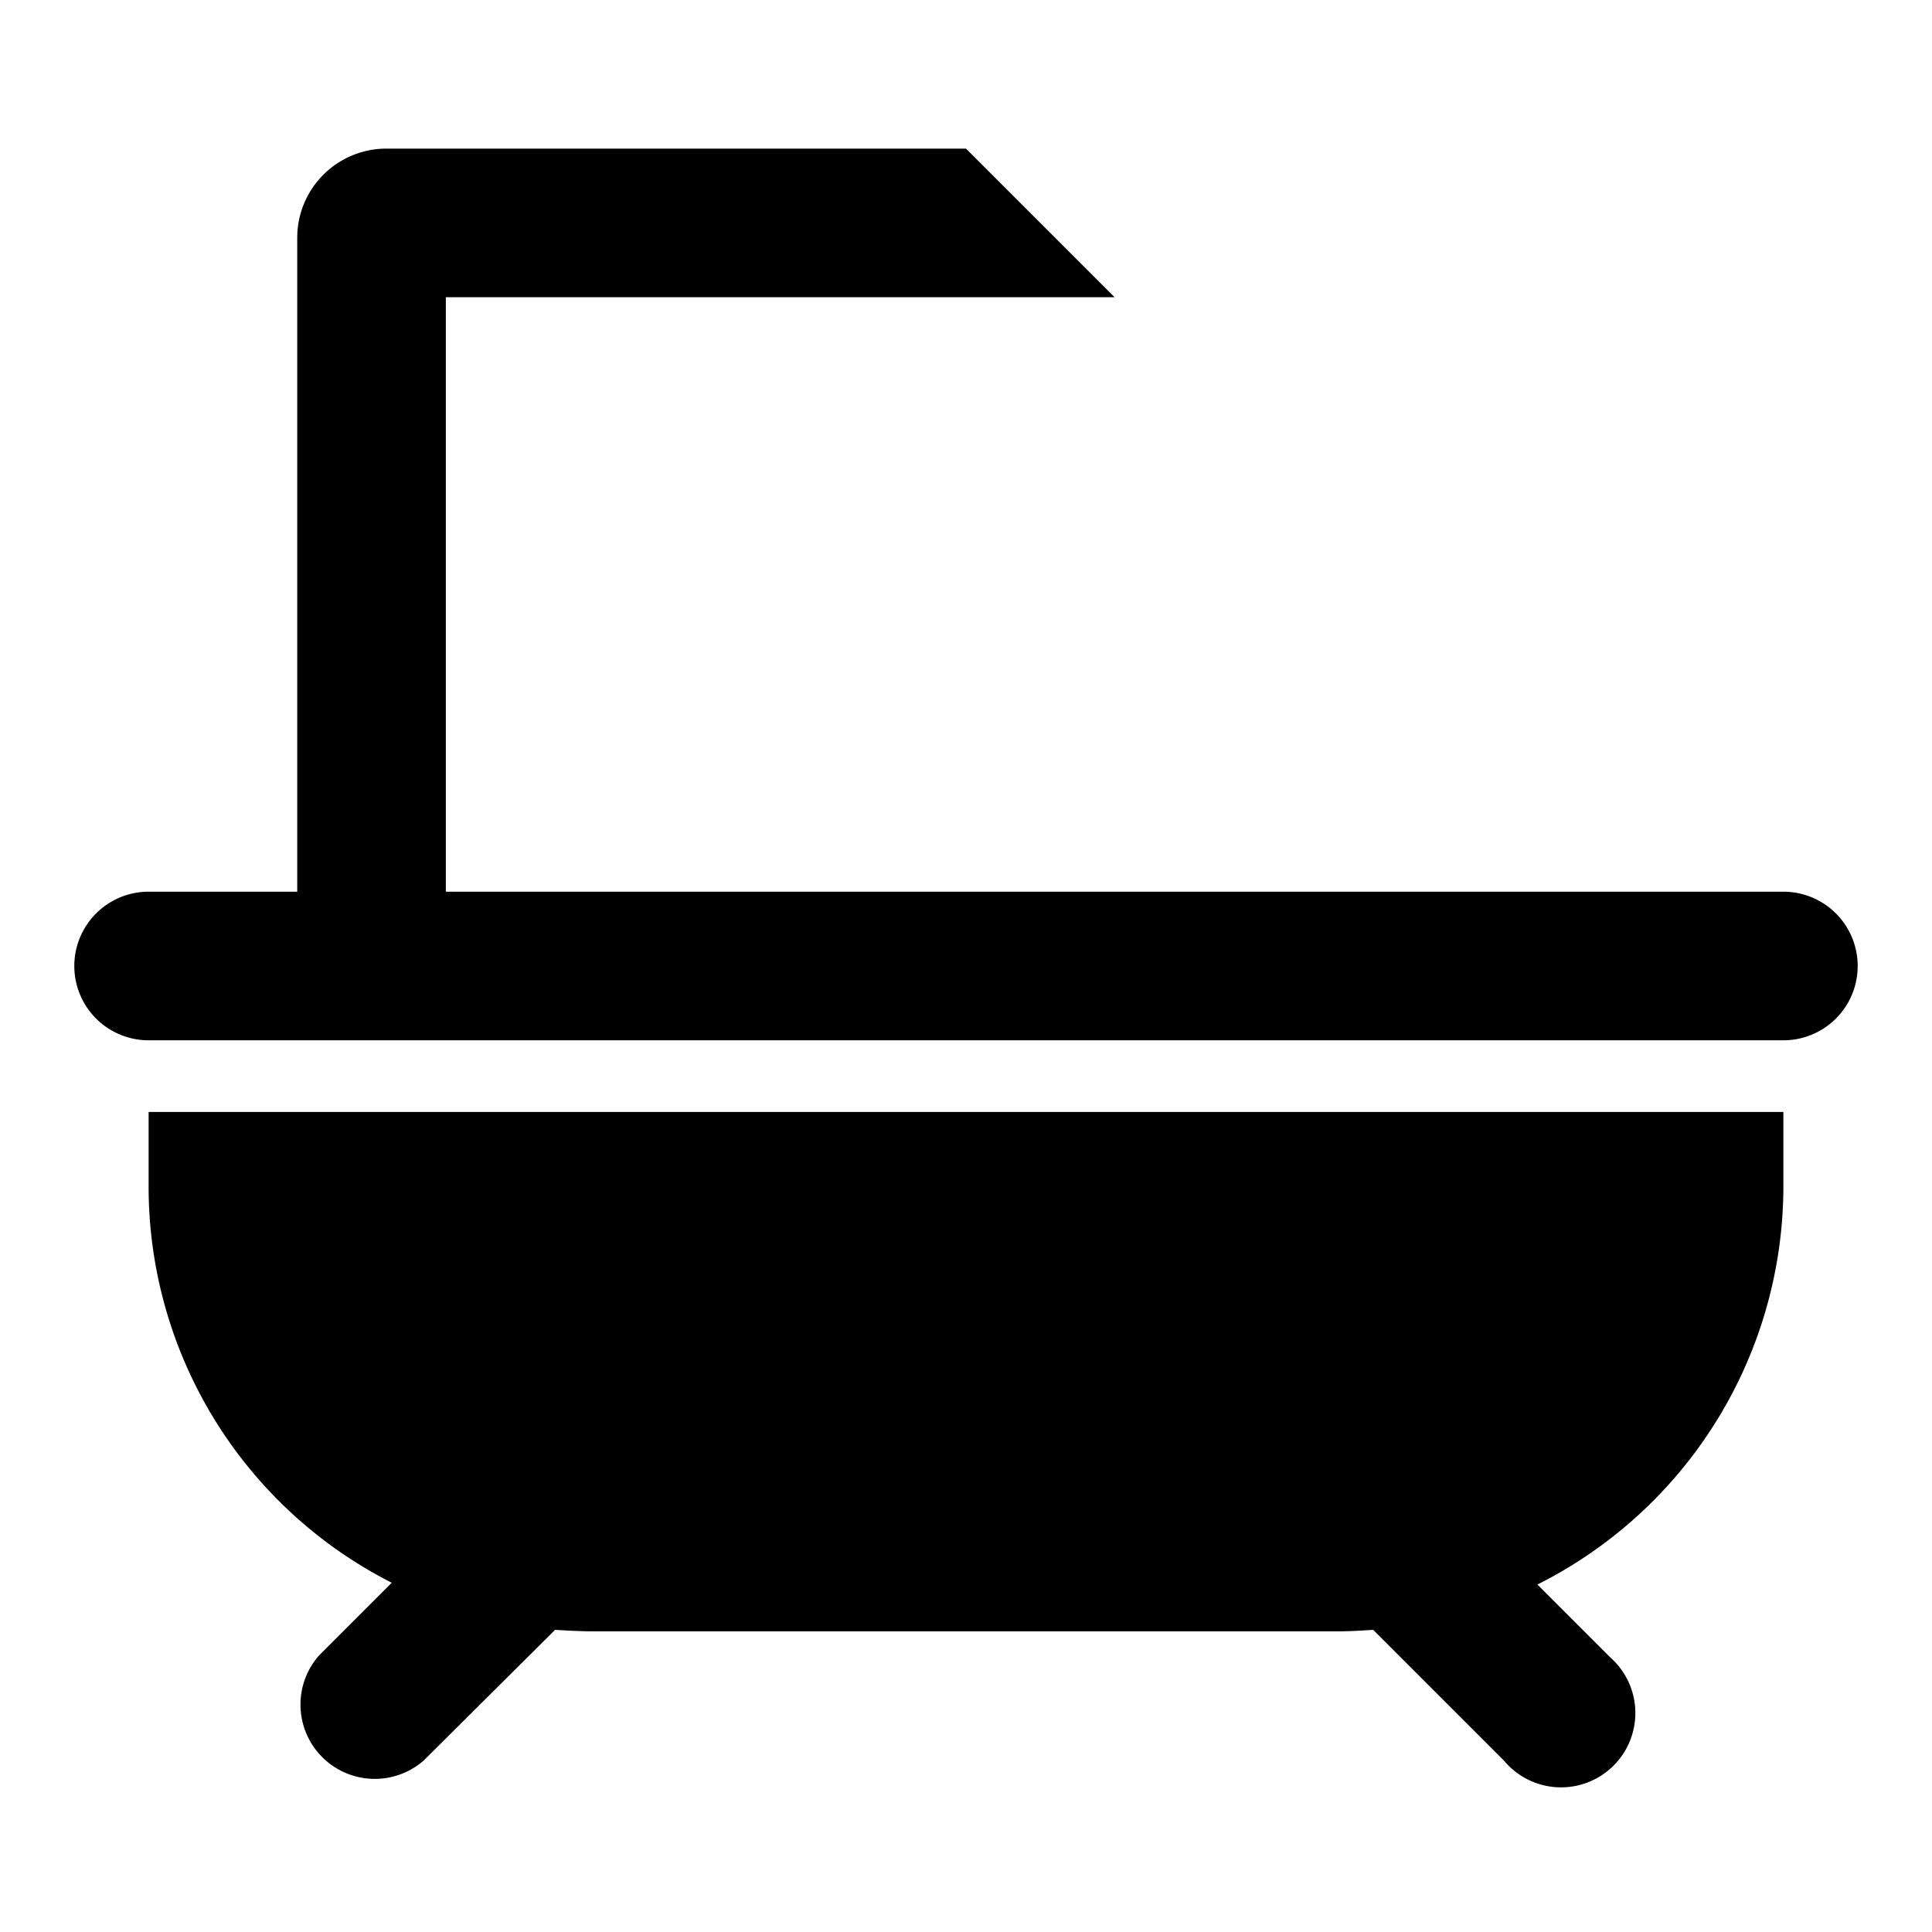 <svg id="f50e20b5-6558-4c37-9cc5-0f55356f4340" data-name="Blue" xmlns="http://www.w3.org/2000/svg" viewBox="0 0 260 260"><path d="M20,159.64A59.77,59.77,0,0,0,52.72,213l-9.8,9.8A10,10,0,0,0,57,236.94l17.7-17.6c1.7.1,3.5.2,5.3.2H180c1.6,0,3.2-.1,4.8-.2l17.6,17.6a10,10,0,1,0,14.3-13.9l-.2-.2-9.6-9.6a60,60,0,0,0,33.1-53.6v-10H20Z"/><path d="M240,120H60V40h90L130,20H52A12,12,0,0,0,40,32v88H20a10,10,0,0,0,0,20H240a10,10,0,0,0,0-20Z"/></svg>